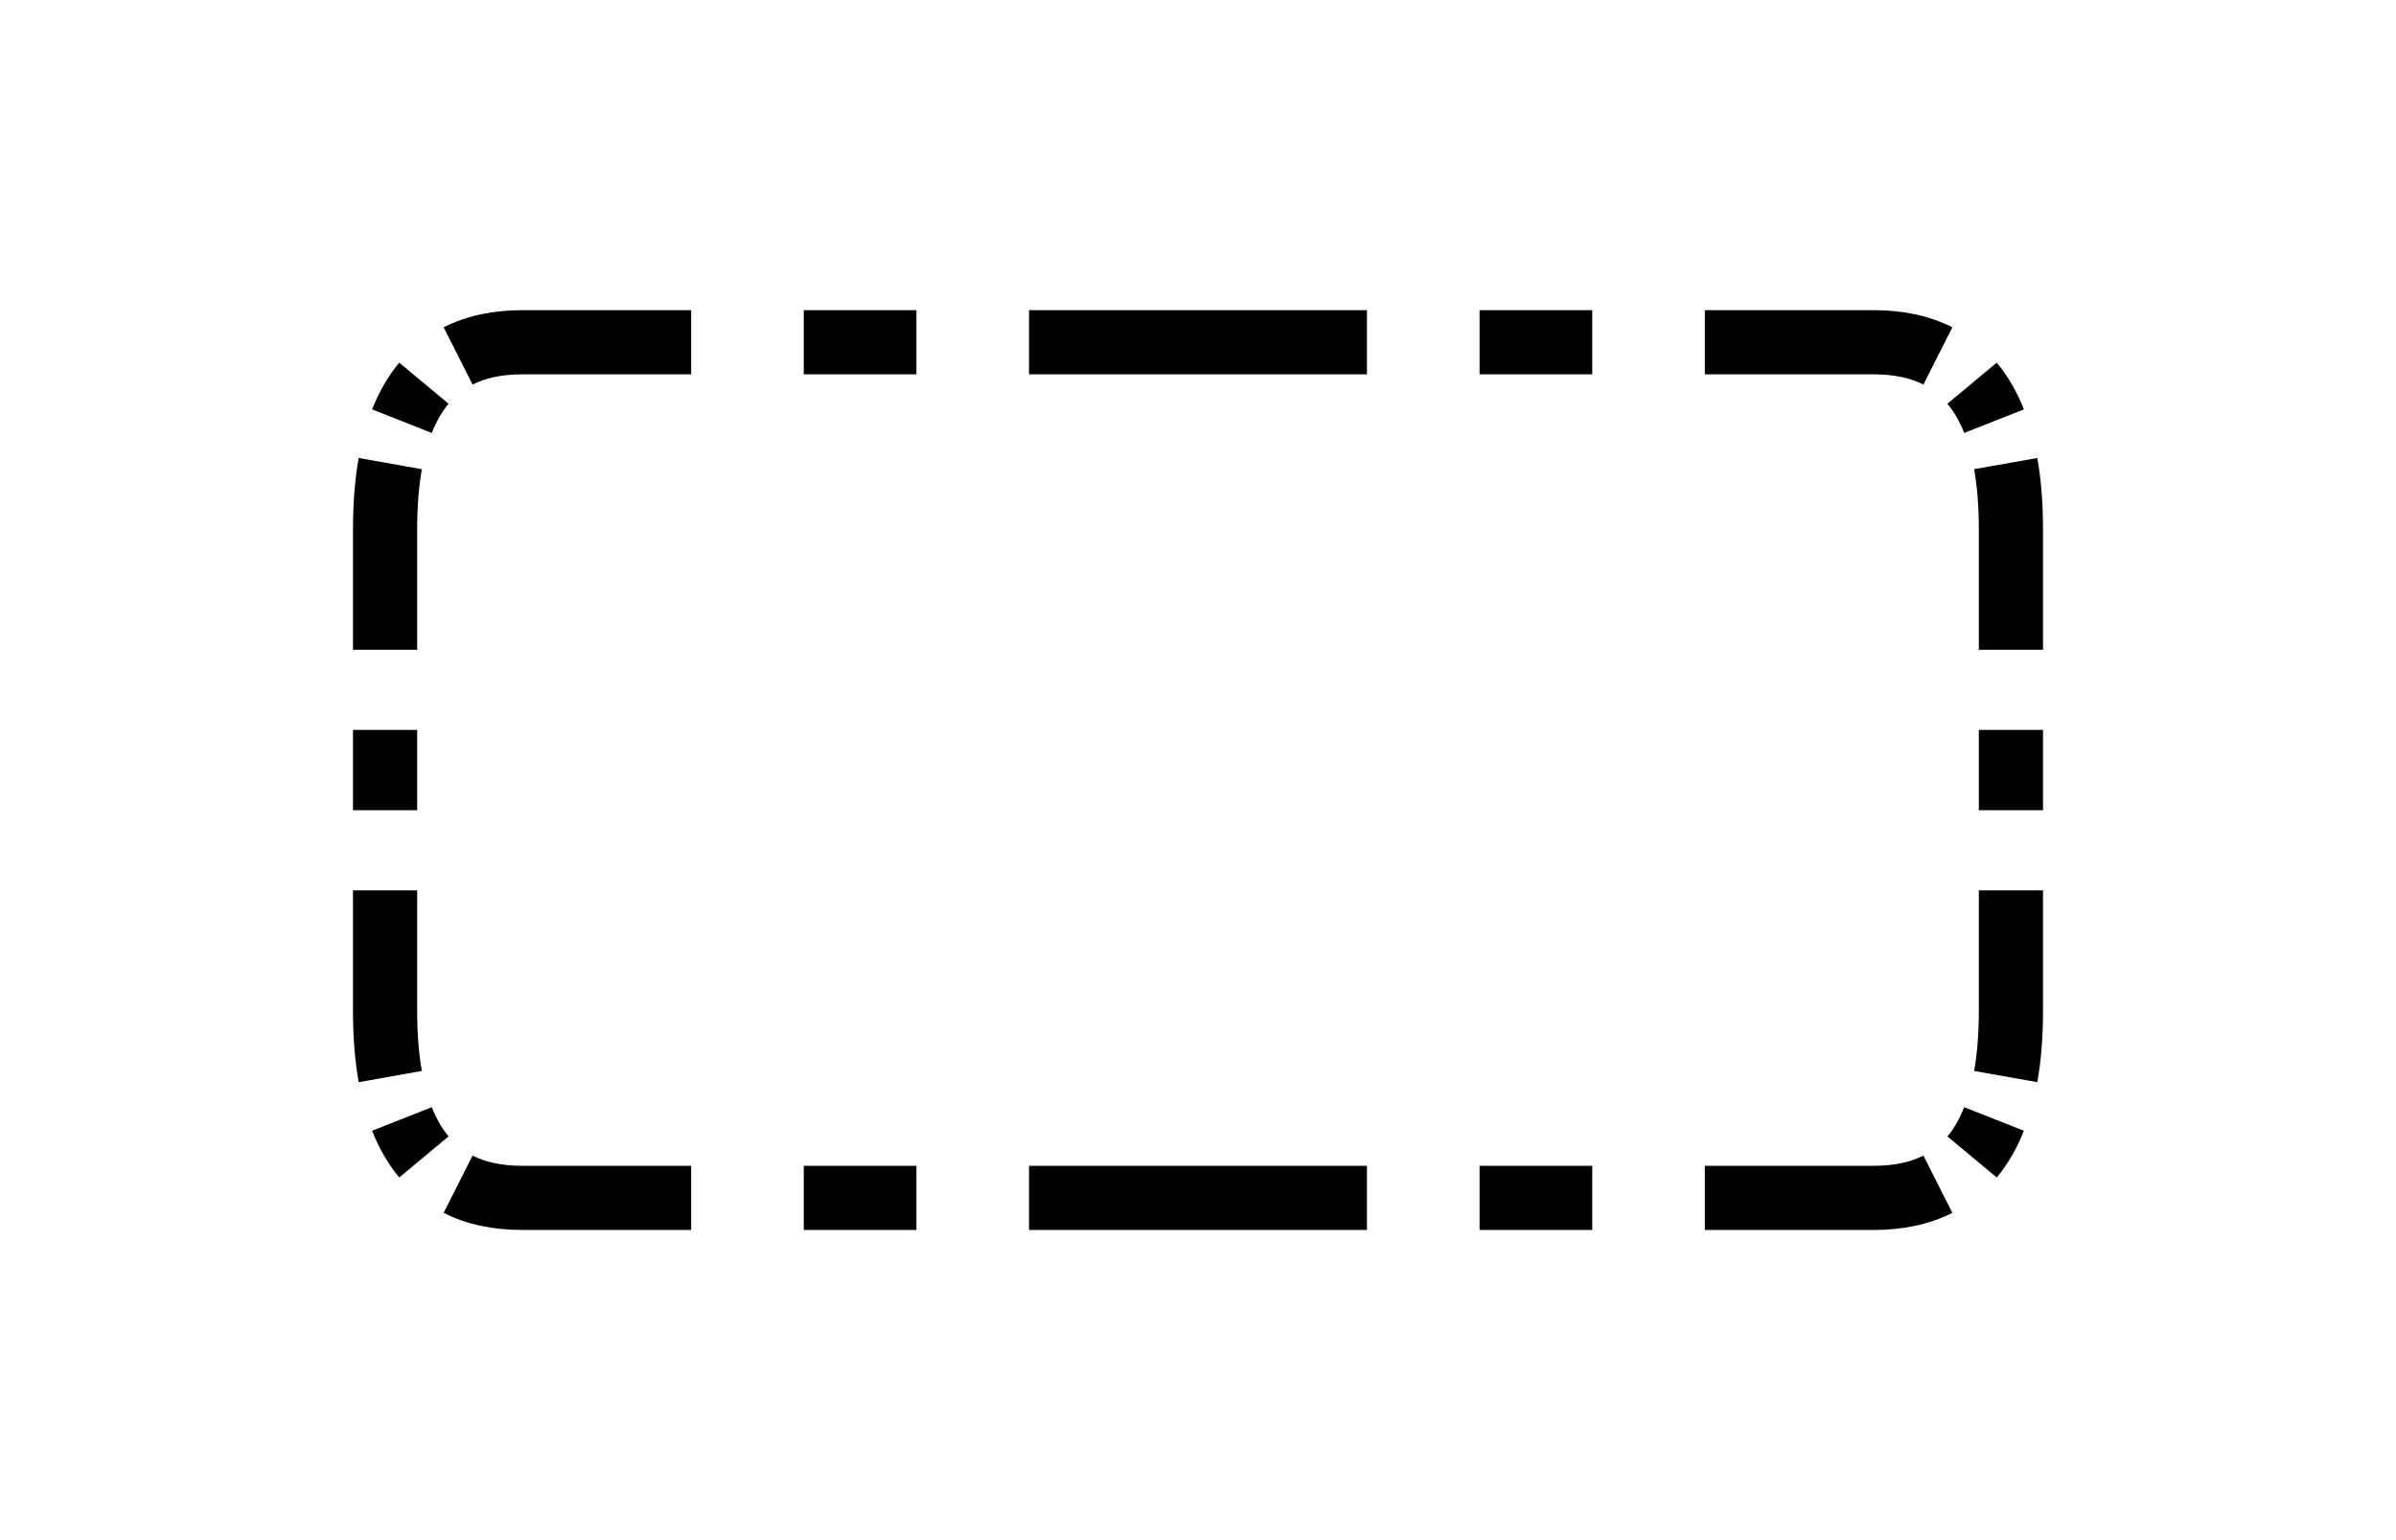 <svg width="56" height="36" viewBox="0 0 56 36" fill="none" xmlns="http://www.w3.org/2000/svg">
<path fill-rule="evenodd" clip-rule="evenodd" d="M10.369 7.65C10.916 7.374 11.536 7.25 12.205 7.25H16.154V8.75H12.205C11.719 8.75 11.341 8.839 11.045 8.989L10.369 7.65ZM18.786 7.25H21.419V8.75H18.786V7.25ZM24.051 7.25H31.949V8.75H24.051V7.25ZM34.581 7.25H37.214V8.75H34.581V7.25ZM39.846 7.25H43.795C44.464 7.25 45.084 7.374 45.631 7.65L44.955 8.989C44.659 8.839 44.281 8.75 43.795 8.75H39.846V7.25ZM46.668 8.477C46.933 8.794 47.142 9.161 47.303 9.569L45.908 10.12C45.797 9.84 45.665 9.616 45.516 9.437L46.668 8.477ZM8.697 9.569C8.858 9.161 9.067 8.794 9.332 8.477L10.484 9.437C10.335 9.616 10.203 9.84 10.091 10.12L8.697 9.569ZM47.617 10.705C47.707 11.214 47.75 11.772 47.75 12.375V15.188H46.25V12.375C46.25 11.841 46.212 11.373 46.14 10.967L47.617 10.705ZM8.25 12.375C8.25 11.772 8.293 11.214 8.383 10.705L9.86 10.967C9.788 11.373 9.75 11.841 9.75 12.375V15.188H8.25V12.375ZM8.25 18.938V17.062H9.75V18.938H8.25ZM47.75 17.062V18.938H46.25V17.062H47.75ZM8.25 23.625V20.812H9.75V23.625C9.75 24.159 9.788 24.627 9.86 25.033L8.383 25.295C8.293 24.786 8.25 24.228 8.25 23.625ZM47.75 20.812V23.625C47.75 24.228 47.707 24.786 47.617 25.295L46.14 25.033C46.212 24.627 46.25 24.159 46.25 23.625V20.812H47.75ZM9.332 27.523C9.067 27.206 8.858 26.839 8.697 26.431L10.091 25.88C10.203 26.16 10.335 26.384 10.484 26.563L9.332 27.523ZM47.303 26.431C47.142 26.839 46.933 27.206 46.668 27.523L45.516 26.563C45.665 26.384 45.797 26.16 45.908 25.88L47.303 26.431ZM45.631 28.35C45.084 28.627 44.464 28.75 43.795 28.75H39.846V27.25H43.795C44.281 27.25 44.659 27.161 44.955 27.011L45.631 28.35ZM12.205 28.75C11.536 28.75 10.916 28.627 10.369 28.35L11.045 27.011C11.341 27.161 11.719 27.25 12.205 27.25H16.154V28.75H12.205ZM21.419 28.75H18.786V27.25H21.419V28.75ZM31.949 28.75H24.051V27.25H31.949V28.75ZM37.214 28.75H34.581V27.25H37.214V28.75Z" fill="currentcolor" />
</svg>
